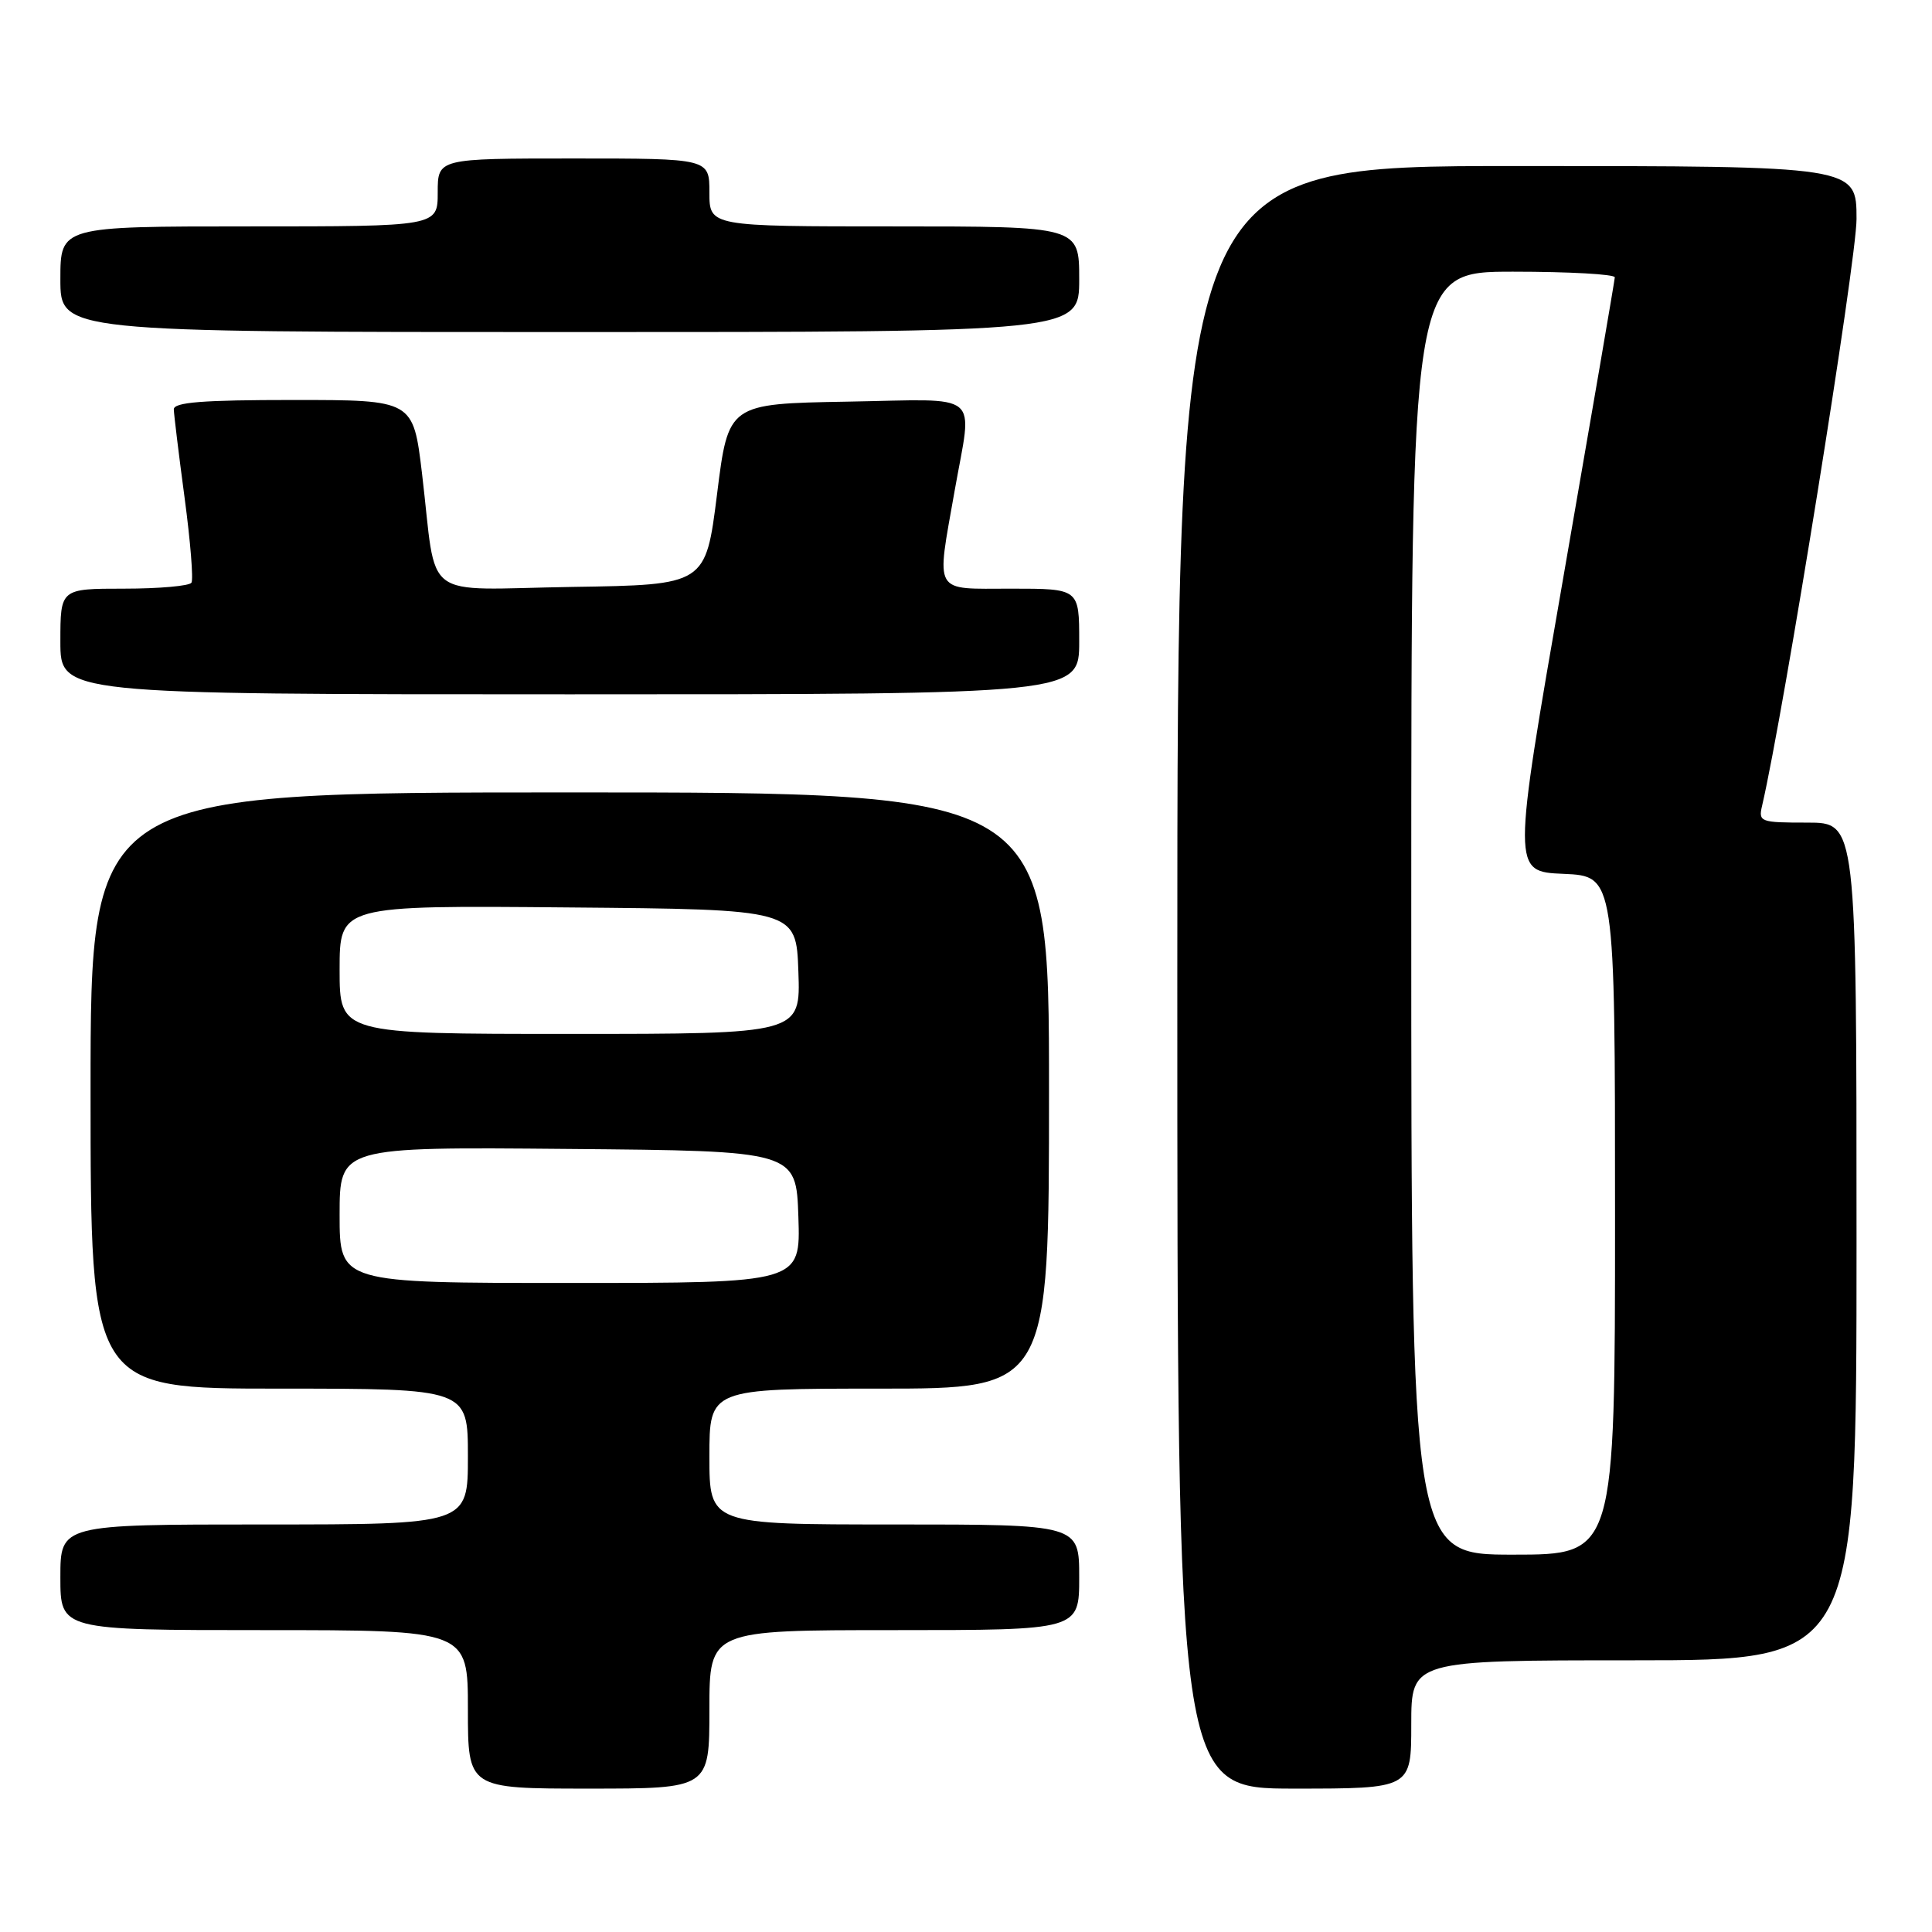 <?xml version="1.0" encoding="UTF-8" standalone="no"?>
<!DOCTYPE svg PUBLIC "-//W3C//DTD SVG 1.1//EN" "http://www.w3.org/Graphics/SVG/1.1/DTD/svg11.dtd" >
<svg xmlns="http://www.w3.org/2000/svg" xmlns:xlink="http://www.w3.org/1999/xlink" version="1.1" viewBox="0 0 256 256">
 <g >
 <path fill="currentColor"
d=" M 94.00 226.50 C 94.00 216.00 94.00 216.00 118.50 216.00 C 143.00 216.00 143.00 216.00 143.00 209.00 C 143.00 202.00 143.00 202.00 118.50 202.00 C 94.00 202.00 94.00 202.00 94.00 193.00 C 94.00 184.00 94.00 184.00 116.50 184.00 C 139.00 184.00 139.00 184.00 139.00 144.50 C 139.00 105.00 139.00 105.00 75.50 105.00 C 12.00 105.00 12.00 105.00 12.00 144.50 C 12.00 184.00 12.00 184.00 37.00 184.00 C 62.00 184.00 62.00 184.00 62.00 193.00 C 62.00 202.00 62.00 202.00 35.00 202.00 C 8.00 202.00 8.00 202.00 8.00 209.00 C 8.00 216.00 8.00 216.00 35.00 216.00 C 62.00 216.00 62.00 216.00 62.00 226.50 C 62.00 237.00 62.00 237.00 78.00 237.00 C 94.00 237.00 94.00 237.00 94.00 226.50 Z  M 187.00 228.50 C 187.00 220.00 187.00 220.00 216.50 220.00 C 246.00 220.00 246.00 220.00 246.00 164.50 C 246.00 109.00 246.00 109.00 239.48 109.00 C 233.23 109.00 232.98 108.91 233.49 106.75 C 236.35 94.45 246.00 34.53 246.00 29.02 C 246.00 22.00 246.00 22.00 201.00 22.00 C 156.00 22.00 156.00 22.00 156.00 129.50 C 156.00 237.00 156.00 237.00 171.50 237.00 C 187.00 237.00 187.00 237.00 187.00 228.50 Z  M 143.00 85.00 C 143.00 78.00 143.00 78.00 134.00 78.00 C 123.51 78.00 124.05 78.93 126.50 65.00 C 128.86 51.62 130.41 52.91 112.26 53.22 C 96.51 53.50 96.51 53.50 95.01 65.50 C 93.50 77.50 93.50 77.50 75.83 77.77 C 55.47 78.09 57.97 79.97 55.92 62.75 C 54.75 53.00 54.75 53.00 38.88 53.00 C 26.83 53.00 23.01 53.30 23.03 54.25 C 23.05 54.94 23.69 60.21 24.46 65.96 C 25.23 71.71 25.64 76.77 25.37 77.21 C 25.10 77.64 21.08 78.00 16.44 78.00 C 8.00 78.00 8.00 78.00 8.00 85.00 C 8.00 92.00 8.00 92.00 75.50 92.00 C 143.00 92.00 143.00 92.00 143.00 85.00 Z  M 143.00 37.00 C 143.00 30.00 143.00 30.00 118.50 30.00 C 94.00 30.00 94.00 30.00 94.00 25.50 C 94.00 21.00 94.00 21.00 76.00 21.00 C 58.00 21.00 58.00 21.00 58.00 25.50 C 58.00 30.00 58.00 30.00 33.00 30.00 C 8.00 30.00 8.00 30.00 8.00 37.00 C 8.00 44.00 8.00 44.00 75.50 44.00 C 143.00 44.00 143.00 44.00 143.00 37.00 Z  M 45.00 160.99 C 45.00 151.97 45.00 151.97 75.25 152.24 C 105.50 152.50 105.50 152.50 105.79 161.25 C 106.08 170.00 106.08 170.00 75.54 170.00 C 45.00 170.00 45.00 170.00 45.00 160.99 Z  M 45.00 128.49 C 45.00 119.97 45.00 119.97 75.25 120.24 C 105.50 120.50 105.50 120.50 105.79 128.75 C 106.08 137.00 106.08 137.00 75.54 137.00 C 45.00 137.00 45.00 137.00 45.00 128.49 Z  M 187.00 121.00 C 187.00 36.00 187.00 36.00 200.50 36.00 C 207.93 36.00 213.98 36.34 213.97 36.75 C 213.95 37.16 210.88 55.05 207.15 76.50 C 200.36 115.50 200.36 115.50 207.18 115.79 C 214.00 116.09 214.00 116.09 214.00 161.04 C 214.00 206.00 214.00 206.00 200.50 206.00 C 187.00 206.00 187.00 206.00 187.00 121.00 Z "/>
</g>
</svg>